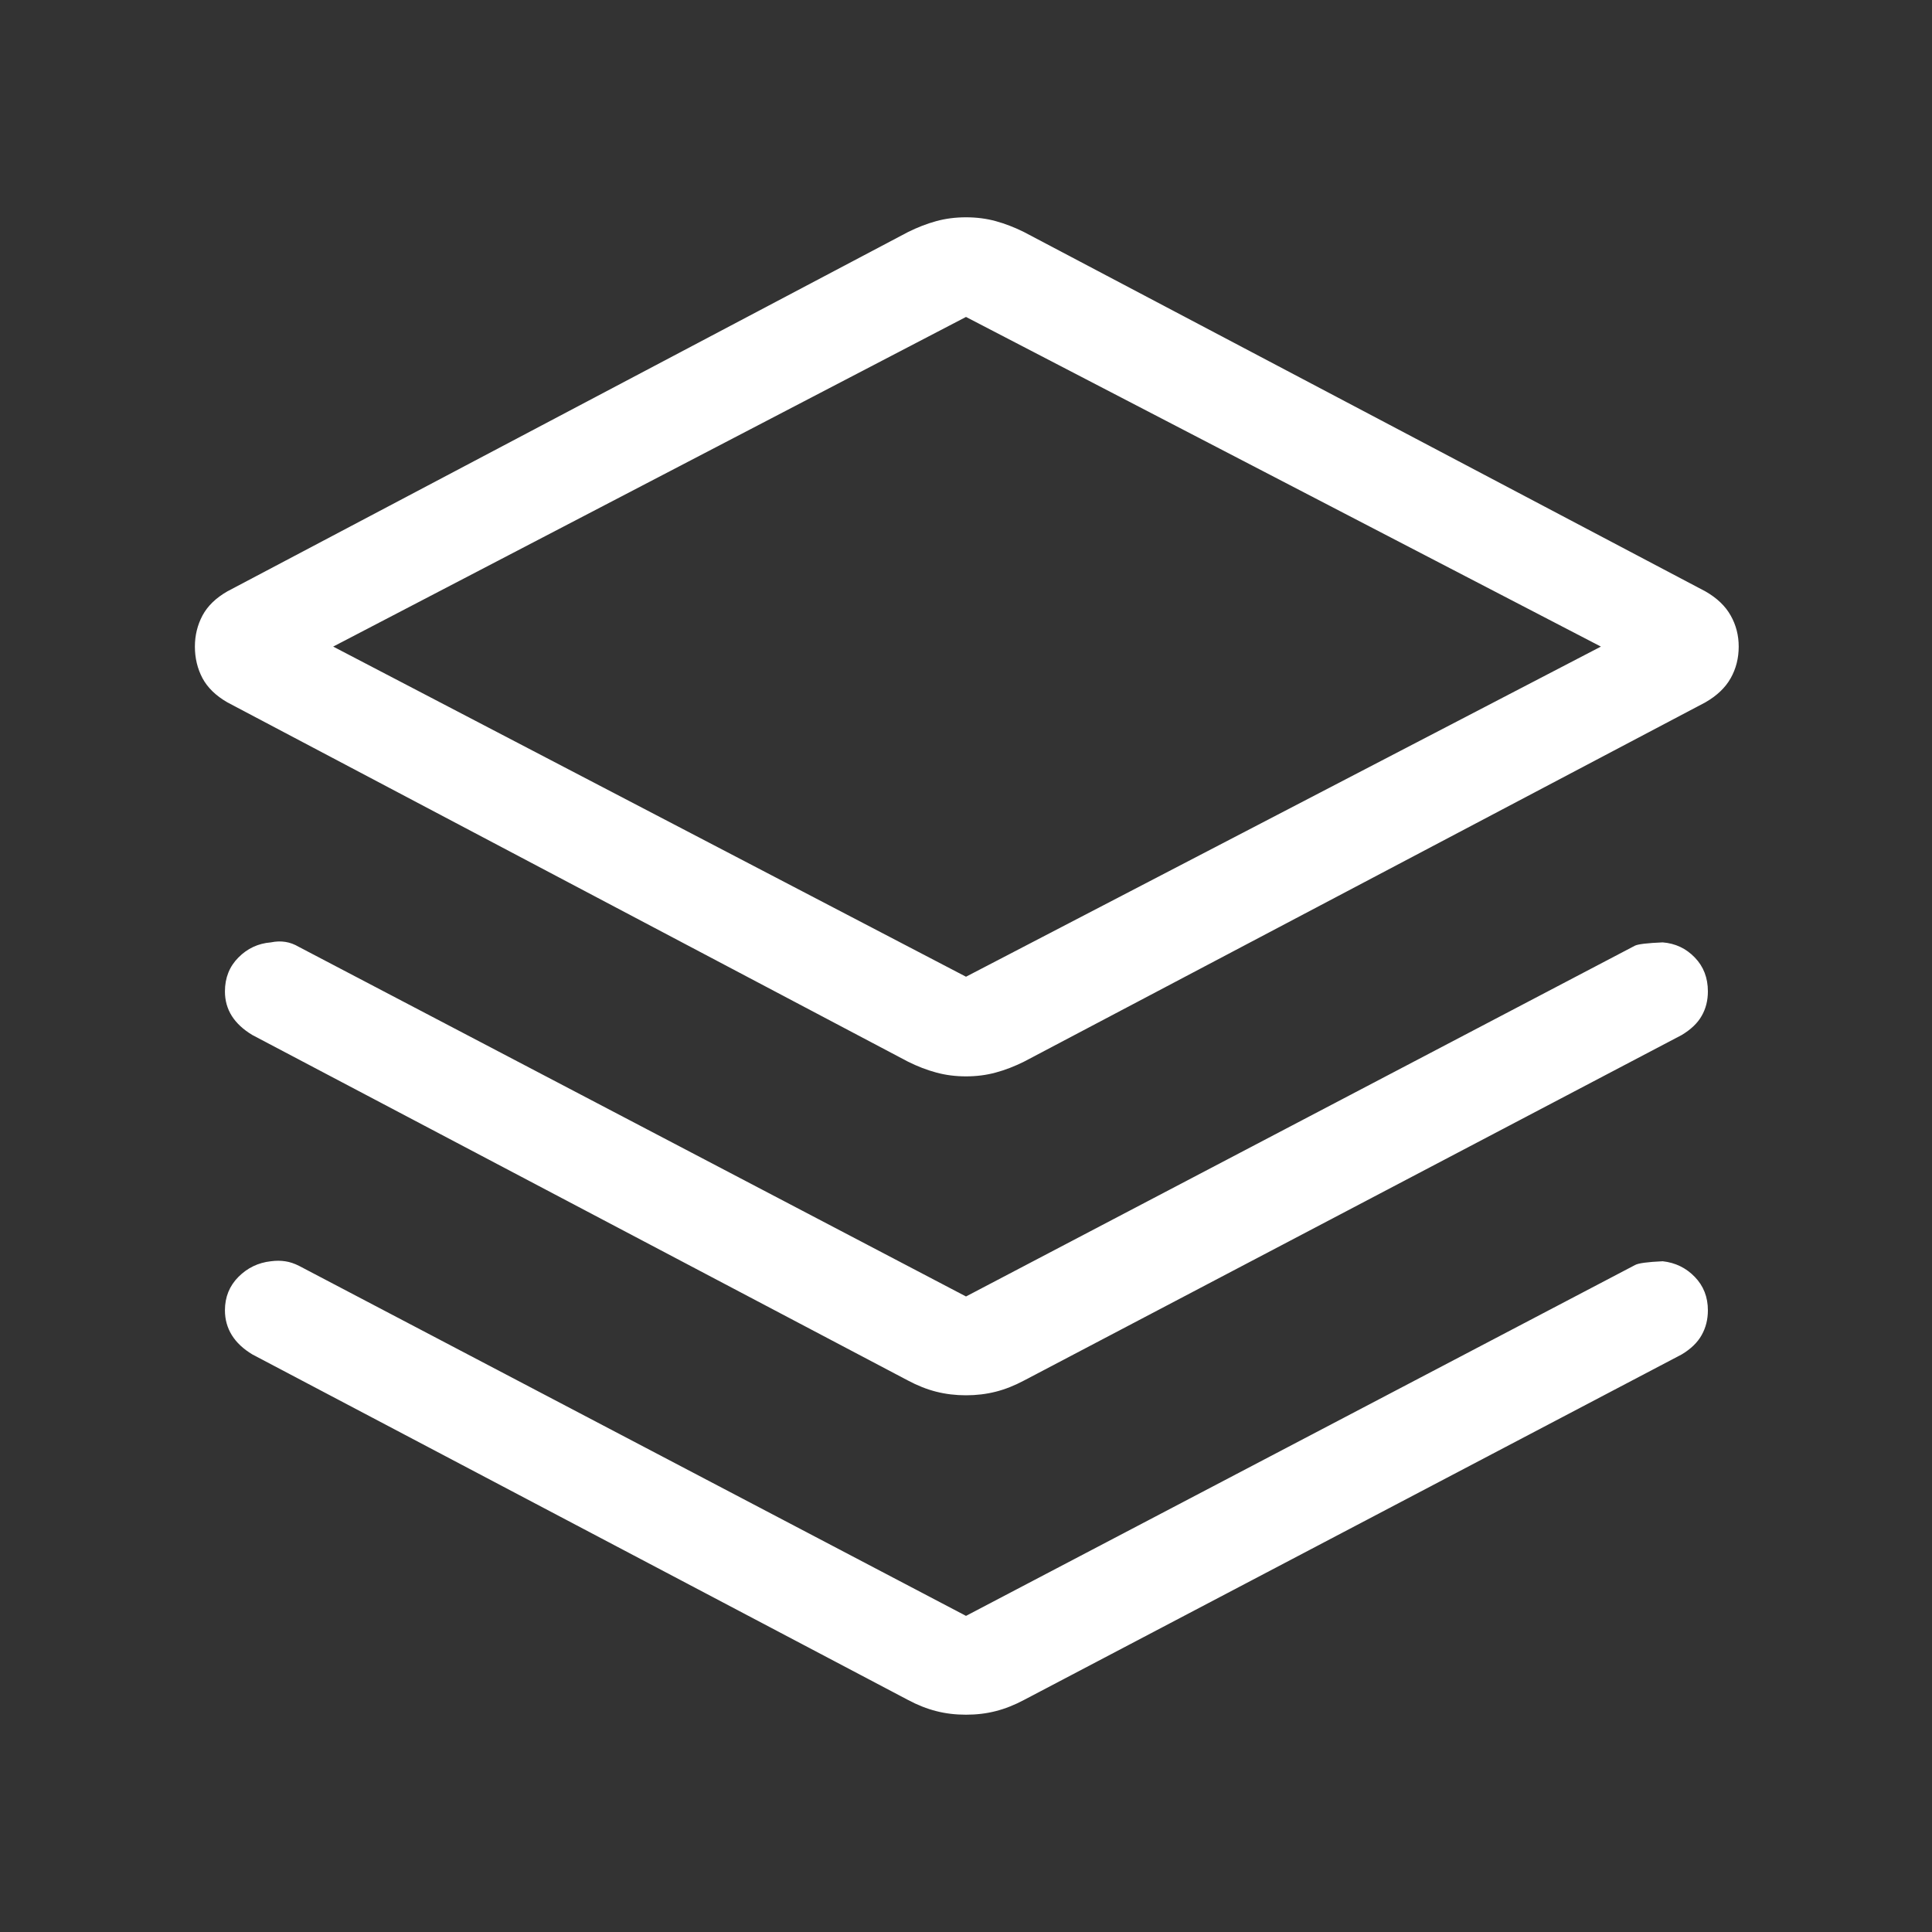 <svg width="40" height="40" viewBox="0 0 40 40" fill="none" xmlns="http://www.w3.org/2000/svg">
<rect x="0" y="0" width="40" height="40" fill="#333333" stroke="none"/>
<mask id="mask0_991_815" style="mask-type:alpha" maskUnits="userSpaceOnUse" x="0" y="0" width="40" height="40">
<rect width="40" height="40" fill="#D9D9D9"/>
</mask>
<g mask="url(#mask0_991_815)">
<path d="M20 22.285C19.784 22.285 19.579 22.259 19.385 22.206C19.191 22.154 18.994 22.078 18.796 21.979L4.708 14.542C4.469 14.404 4.297 14.237 4.192 14.041C4.088 13.844 4.035 13.626 4.035 13.387C4.035 13.155 4.088 12.94 4.192 12.744C4.297 12.547 4.469 12.38 4.708 12.243L18.796 4.806C18.994 4.707 19.191 4.631 19.385 4.578C19.579 4.525 19.784 4.499 20 4.499C20.216 4.499 20.421 4.525 20.615 4.578C20.809 4.631 21.005 4.707 21.204 4.806L35.307 12.243C35.547 12.38 35.722 12.547 35.832 12.744C35.943 12.94 35.998 13.155 35.998 13.387C35.998 13.626 35.943 13.844 35.832 14.041C35.722 14.237 35.547 14.404 35.307 14.542L21.204 21.979C21.005 22.078 20.809 22.154 20.615 22.206C20.421 22.259 20.216 22.285 20 22.285ZM20 20.222L33.145 13.387L20 6.562L6.898 13.387L20 20.222ZM20 26.842L33.852 19.578C33.919 19.547 34.11 19.524 34.425 19.511C34.687 19.532 34.908 19.636 35.089 19.824C35.27 20.011 35.36 20.245 35.36 20.526C35.36 20.715 35.317 20.885 35.23 21.035C35.144 21.186 35.005 21.317 34.816 21.43L21.204 28.581C21.005 28.687 20.809 28.765 20.615 28.814C20.421 28.863 20.216 28.888 20 28.888C19.784 28.888 19.579 28.863 19.385 28.814C19.191 28.765 18.994 28.687 18.796 28.581L5.227 21.43C5.038 21.317 4.896 21.186 4.8 21.035C4.705 20.885 4.657 20.715 4.657 20.526C4.657 20.245 4.75 20.011 4.936 19.824C5.122 19.636 5.346 19.532 5.608 19.511C5.714 19.489 5.814 19.486 5.908 19.501C6.002 19.515 6.096 19.55 6.191 19.606L20 26.842ZM20 33.455L33.852 26.191C33.919 26.153 34.11 26.127 34.425 26.113C34.687 26.142 34.908 26.25 35.089 26.437C35.27 26.624 35.36 26.855 35.36 27.128C35.36 27.318 35.317 27.489 35.23 27.643C35.144 27.797 35.005 27.93 34.816 28.043L21.204 35.194C21.005 35.3 20.809 35.378 20.615 35.427C20.421 35.477 20.216 35.501 20 35.501C19.784 35.501 19.579 35.477 19.385 35.427C19.191 35.378 18.994 35.3 18.796 35.194L5.227 28.043C5.038 27.93 4.896 27.797 4.8 27.643C4.705 27.489 4.657 27.318 4.657 27.128C4.657 26.855 4.75 26.624 4.936 26.437C5.122 26.25 5.346 26.142 5.608 26.113C5.714 26.099 5.814 26.099 5.908 26.114C6.002 26.128 6.096 26.16 6.191 26.208L20 33.455Z" fill="white"/>
</g>
</svg>
